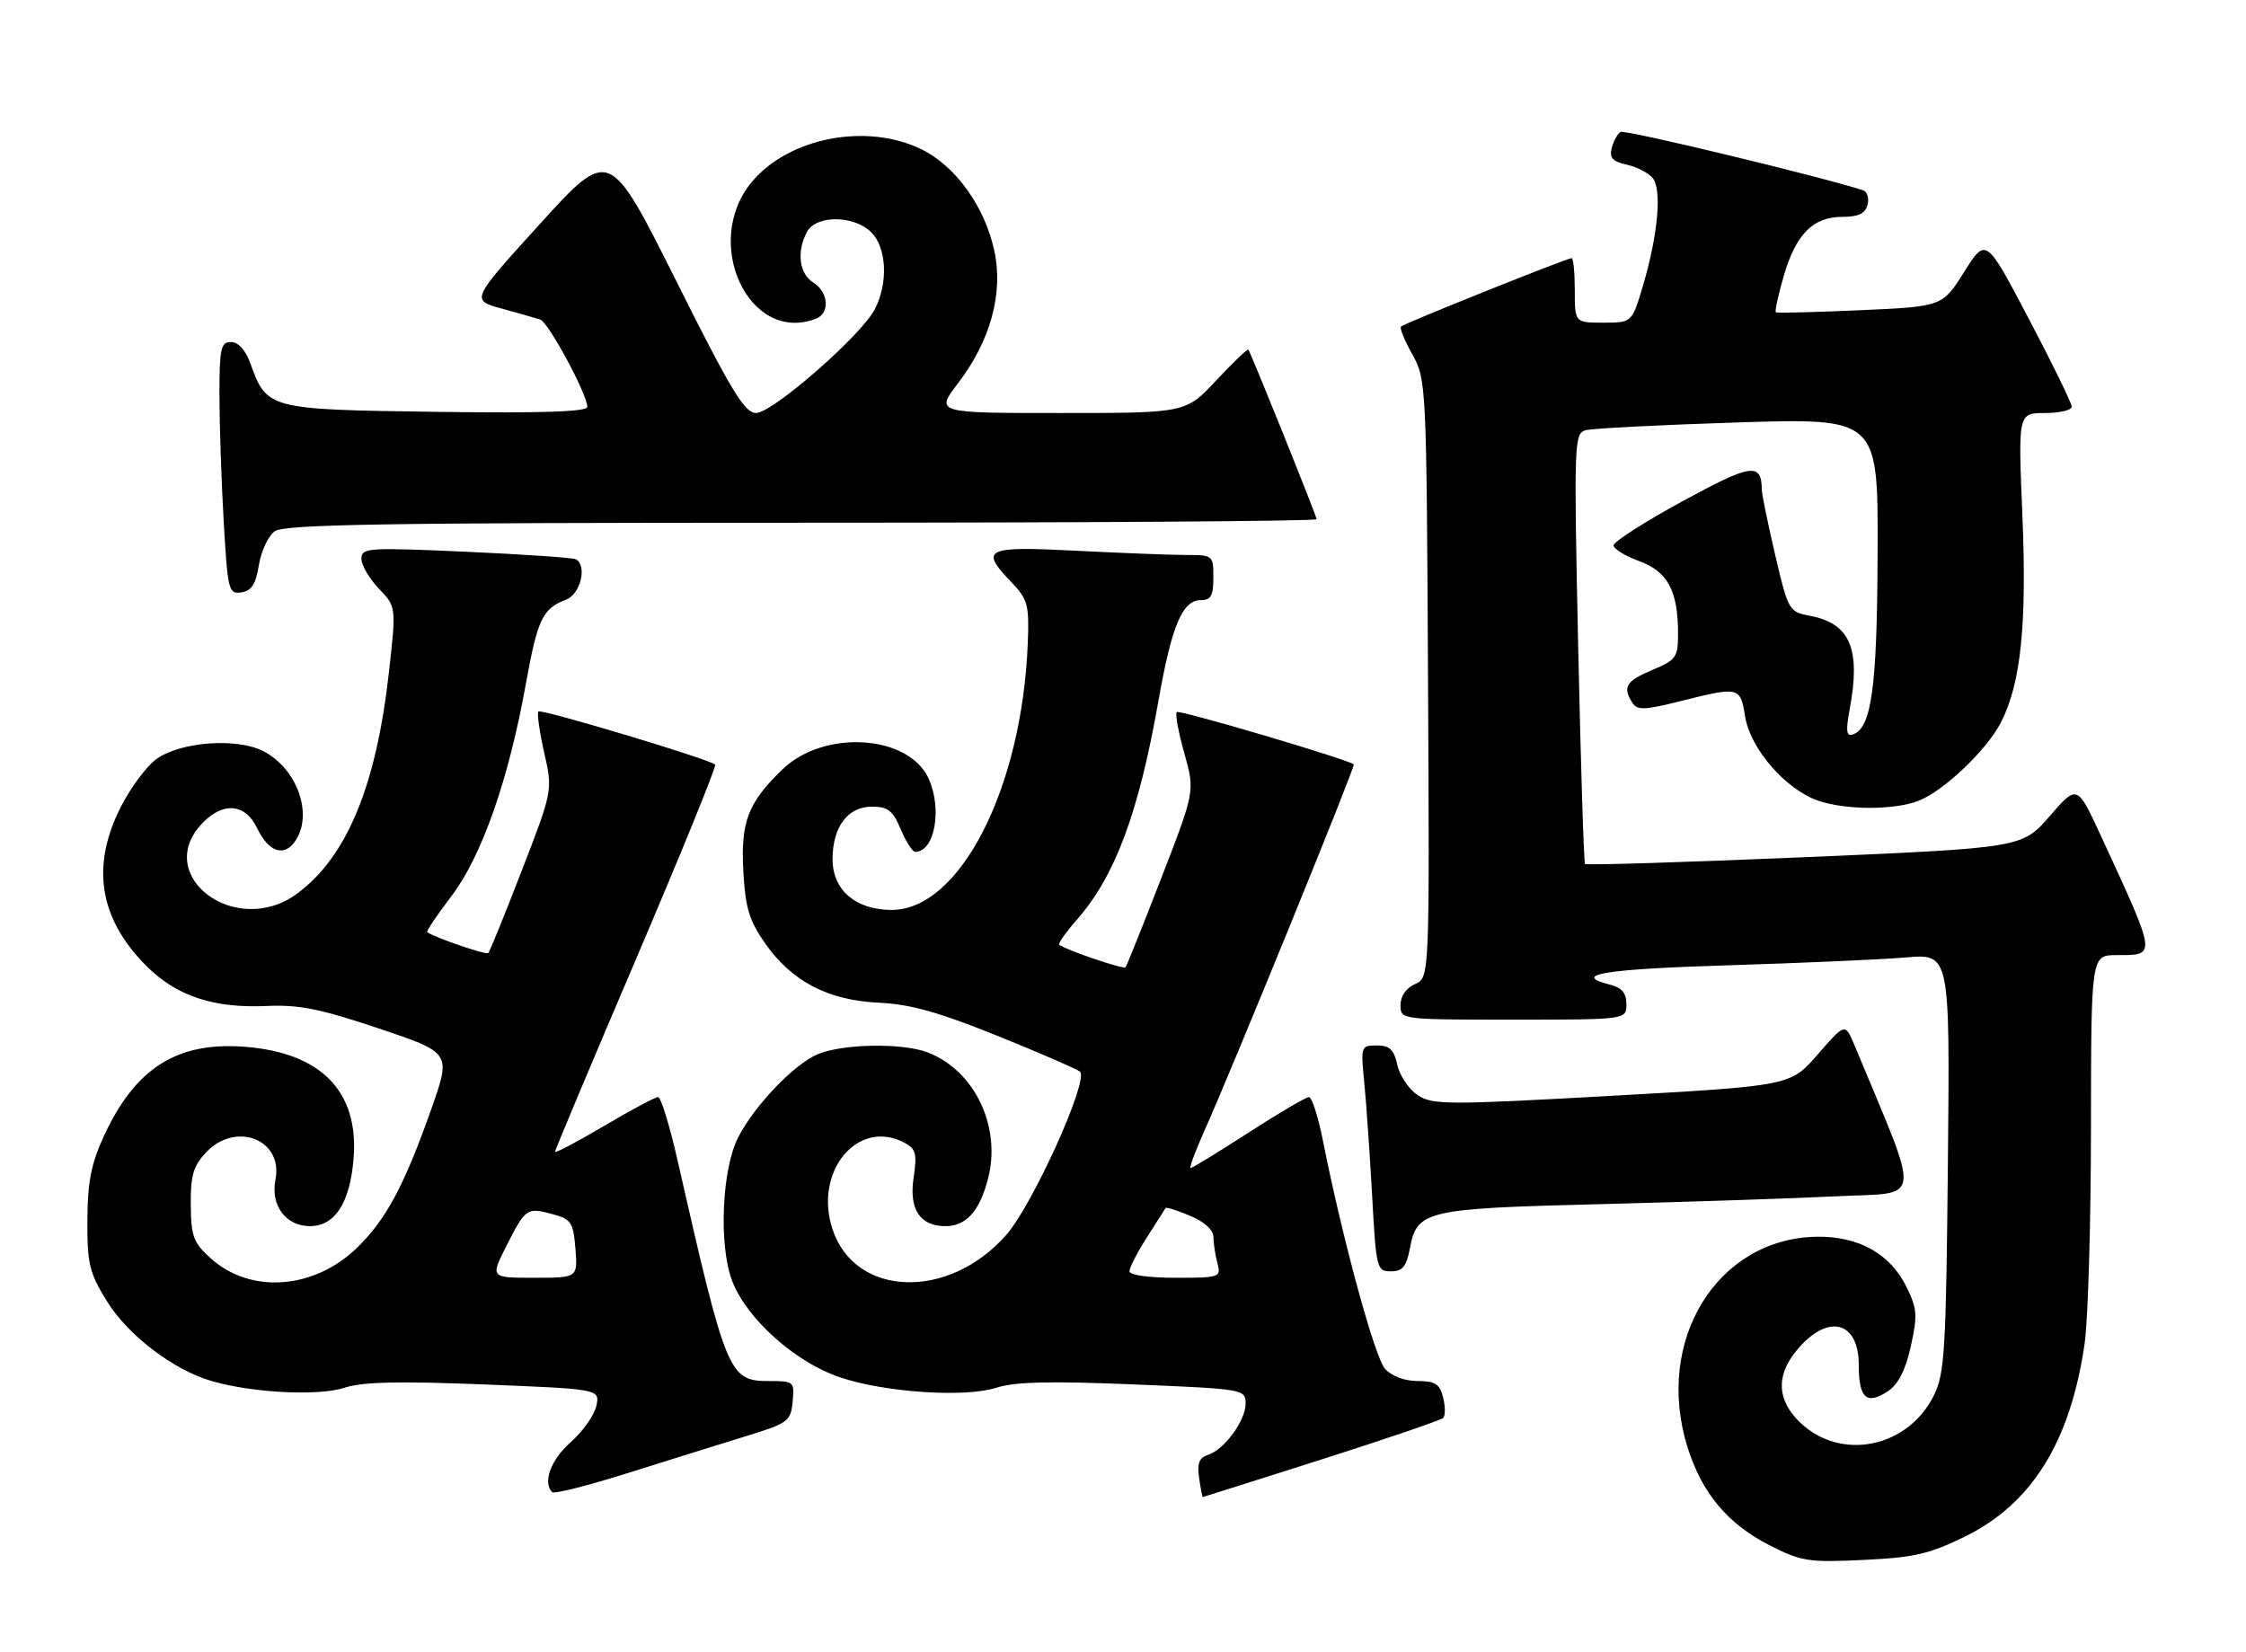 <?xml version="1.0" encoding="UTF-8" standalone="no"?>
<!DOCTYPE svg PUBLIC "-//W3C//DTD SVG 1.1//EN" "http://www.w3.org/Graphics/SVG/1.1/DTD/svg11.dtd" >
<svg xmlns="http://www.w3.org/2000/svg" xmlns:xlink="http://www.w3.org/1999/xlink" version="1.1" viewBox="0 0 348 256">
 <g >
 <path fill="currentColor"
d=" M 304.50 238.08 C 314.86 232.97 320.80 223.38 323.00 208.17 C 323.53 204.50 323.97 189.46 323.98 174.75 C 324.00 148.00 324.00 148.00 327.94 148.00 C 334.19 148.00 334.25 148.44 325.52 129.52 C 321.84 121.55 321.84 121.55 317.58 126.47 C 313.31 131.38 313.31 131.38 279.62 132.83 C 261.09 133.62 245.78 134.09 245.59 133.88 C 245.40 133.67 244.93 118.58 244.53 100.35 C 243.85 68.66 243.90 67.17 245.66 66.67 C 246.67 66.38 257.29 65.84 269.25 65.46 C 291.00 64.78 291.00 64.78 290.92 85.64 C 290.85 106.55 289.99 112.84 287.07 113.81 C 286.07 114.14 285.97 113.26 286.60 109.87 C 288.34 100.52 286.66 96.59 280.42 95.42 C 277.19 94.81 277.07 94.61 275.06 86.03 C 273.93 81.20 272.99 76.63 272.98 75.88 C 272.94 71.62 271.34 71.85 260.66 77.69 C 254.80 80.88 250.01 83.95 250.01 84.50 C 250.01 85.05 251.79 86.15 253.98 86.95 C 258.40 88.56 260.00 91.55 260.00 98.22 C 260.00 101.85 259.70 102.27 256.01 103.82 C 251.92 105.54 251.37 106.45 252.92 108.90 C 253.67 110.08 254.78 110.05 260.36 108.65 C 269.46 106.36 269.65 106.40 270.39 111.01 C 271.19 116.06 276.76 122.43 281.82 124.11 C 286.15 125.54 293.45 125.54 297.22 124.11 C 301.10 122.63 307.85 116.22 310.03 111.94 C 313.13 105.87 314.06 96.82 313.35 79.75 C 312.69 64.00 312.69 64.00 316.85 64.00 C 319.13 64.00 321.00 63.56 321.00 63.02 C 321.00 62.48 318.01 56.35 314.35 49.41 C 307.71 36.77 307.71 36.77 304.33 42.14 C 300.95 47.50 300.95 47.50 288.23 48.07 C 281.23 48.38 275.35 48.53 275.16 48.39 C 274.97 48.26 275.52 45.72 276.38 42.75 C 278.27 36.26 280.92 33.60 285.49 33.60 C 287.95 33.60 289.00 33.09 289.36 31.74 C 289.63 30.72 289.32 29.70 288.67 29.49 C 282.39 27.42 251.74 20.04 251.09 20.44 C 250.62 20.73 250.01 21.85 249.73 22.93 C 249.33 24.45 249.85 25.03 252.04 25.51 C 253.59 25.85 255.40 26.78 256.06 27.57 C 257.53 29.35 256.90 36.38 254.57 44.25 C 252.86 50.00 252.86 50.00 248.43 50.00 C 244.00 50.00 244.00 50.00 244.00 45.00 C 244.00 42.25 243.78 40.00 243.52 40.00 C 242.79 40.00 217.57 50.11 217.07 50.60 C 216.84 50.83 217.63 52.77 218.83 54.92 C 220.99 58.75 221.03 59.55 221.26 105.16 C 221.50 151.50 221.50 151.50 219.25 152.49 C 217.87 153.09 217.00 154.35 217.00 155.74 C 217.00 158.00 217.00 158.00 234.50 158.00 C 252.00 158.00 252.00 158.00 252.00 155.61 C 252.00 153.89 251.29 153.04 249.50 152.59 C 243.30 151.03 248.51 150.17 267.75 149.58 C 279.16 149.23 291.57 148.68 295.31 148.36 C 302.13 147.78 302.13 147.78 301.81 180.14 C 301.53 209.27 301.31 212.87 299.64 216.23 C 295.60 224.37 285.23 226.47 278.92 220.43 C 275.41 217.06 275.14 213.36 278.14 209.55 C 282.92 203.48 288.00 204.47 288.00 211.48 C 288.00 216.65 289.19 217.76 292.47 215.61 C 294.11 214.53 295.22 212.39 296.06 208.64 C 297.13 203.82 297.06 202.79 295.38 199.39 C 292.88 194.29 287.98 191.55 281.53 191.64 C 266.04 191.87 256.28 207.76 261.48 224.29 C 263.72 231.42 267.71 236.16 274.25 239.49 C 279.08 241.95 280.24 242.13 288.75 241.72 C 296.60 241.35 298.97 240.80 304.50 238.08 Z  M 115.50 222.57 C 122.12 220.54 122.52 220.25 122.81 217.21 C 123.12 214.07 123.03 214.00 119.09 214.00 C 112.94 214.00 112.51 212.96 104.97 179.75 C 103.75 174.39 102.40 170.00 101.96 170.00 C 101.52 170.00 97.75 172.02 93.58 174.48 C 89.41 176.95 86.00 178.74 86.00 178.47 C 86.00 178.20 91.68 164.68 98.62 148.44 C 105.56 132.19 111.04 118.71 110.81 118.48 C 109.99 117.66 83.86 109.81 83.42 110.25 C 83.18 110.49 83.58 113.34 84.31 116.58 C 85.65 122.47 85.65 122.47 80.86 134.87 C 78.22 141.69 75.88 147.45 75.66 147.68 C 75.32 148.01 67.29 145.26 66.19 144.44 C 66.01 144.31 67.71 141.80 69.95 138.85 C 74.64 132.70 78.81 120.81 81.47 106.00 C 83.29 95.93 84.06 94.31 87.71 92.92 C 89.94 92.07 91.01 87.72 89.25 86.67 C 88.84 86.43 81.19 85.90 72.25 85.50 C 56.97 84.82 56.00 84.88 56.00 86.58 C 56.00 87.58 57.22 89.66 58.70 91.21 C 61.40 94.03 61.40 94.03 60.25 104.26 C 58.28 121.84 53.72 132.80 46.04 138.47 C 36.47 145.53 23.38 135.53 31.52 127.39 C 34.71 124.20 38.03 124.57 39.83 128.31 C 41.57 131.96 43.92 132.83 45.64 130.47 C 48.62 126.40 46.14 119.16 40.82 116.41 C 36.71 114.28 27.94 114.93 24.21 117.64 C 22.72 118.72 20.26 122.02 18.75 124.98 C 14.04 134.18 15.35 142.35 22.69 149.69 C 27.36 154.36 33.13 156.27 41.40 155.88 C 46.30 155.66 49.70 156.34 58.70 159.37 C 69.90 163.13 69.90 163.13 66.84 171.82 C 62.64 183.71 59.83 188.96 55.33 193.34 C 48.67 199.81 38.87 200.54 32.70 195.03 C 29.97 192.58 29.60 191.62 29.56 186.71 C 29.51 182.17 29.94 180.70 31.92 178.58 C 36.54 173.67 43.93 176.59 42.68 182.83 C 41.89 186.78 44.29 190.00 48.03 190.00 C 51.88 190.00 54.22 186.40 54.78 179.58 C 55.65 169.14 49.77 163.10 37.86 162.20 C 27.42 161.41 20.96 165.52 16.12 175.99 C 14.13 180.31 13.57 183.13 13.54 189.08 C 13.50 195.80 13.84 197.21 16.53 201.58 C 19.80 206.90 26.87 212.29 32.82 214.01 C 39.20 215.85 49.39 216.36 53.40 215.03 C 56.14 214.13 61.85 214.00 75.05 214.53 C 92.97 215.25 92.97 215.25 92.39 217.88 C 92.07 219.32 90.28 221.85 88.40 223.50 C 85.35 226.19 84.05 229.72 85.56 231.22 C 85.86 231.53 91.15 230.19 97.31 228.25 C 103.46 226.31 111.65 223.75 115.50 222.57 Z  M 204.74 226.16 C 214.77 222.96 223.27 220.07 223.61 219.72 C 223.96 219.38 223.95 217.95 223.60 216.55 C 223.08 214.46 222.37 214.00 219.64 214.00 C 217.64 214.00 215.62 213.24 214.60 212.11 C 213.00 210.34 207.98 191.89 204.95 176.62 C 204.22 172.98 203.26 170.00 202.81 170.00 C 202.35 170.00 198.15 172.47 193.46 175.50 C 188.77 178.53 184.73 181.00 184.48 181.00 C 184.23 181.00 185.19 178.41 186.60 175.25 C 190.83 165.83 210.04 118.71 209.76 118.45 C 208.92 117.69 182.73 109.94 182.33 110.34 C 182.06 110.60 182.59 113.47 183.50 116.71 C 185.15 122.59 185.15 122.59 179.94 136.05 C 177.07 143.45 174.57 149.68 174.39 149.89 C 174.08 150.25 165.04 147.17 164.12 146.39 C 163.91 146.21 165.14 144.46 166.86 142.51 C 172.79 135.75 176.44 125.94 179.51 108.50 C 181.54 96.97 183.21 93.00 186.03 93.00 C 187.62 93.00 188.00 92.32 188.00 89.50 C 188.00 86.05 187.94 86.00 183.75 86.00 C 181.41 85.99 173.76 85.70 166.75 85.34 C 152.57 84.62 151.74 85.03 156.75 90.26 C 159.24 92.87 159.48 93.74 159.25 99.60 C 158.39 122.08 148.75 141.00 138.16 141.00 C 132.59 141.00 129.00 137.93 129.00 133.15 C 129.00 128.12 131.34 125.00 135.11 125.00 C 137.58 125.00 138.35 125.60 139.56 128.50 C 140.37 130.43 141.38 132.00 141.81 132.00 C 144.82 132.00 146.03 125.36 143.88 120.64 C 140.78 113.84 127.71 113.00 121.27 119.19 C 115.88 124.38 114.74 127.35 115.18 135.11 C 115.49 140.70 116.10 142.68 118.57 146.21 C 122.71 152.10 128.33 155.02 136.22 155.38 C 141.01 155.60 145.45 156.84 154.52 160.50 C 161.11 163.16 166.87 165.66 167.33 166.05 C 168.78 167.29 160.02 186.70 155.89 191.38 C 146.97 201.52 132.48 201.03 128.99 190.48 C 126.03 181.51 132.94 173.22 140.17 177.09 C 141.91 178.02 142.11 178.80 141.56 182.47 C 140.82 187.39 142.53 190.00 146.50 190.00 C 149.66 190.00 151.72 187.75 153.04 182.83 C 155.24 174.70 151.05 165.84 143.68 163.06 C 139.76 161.58 130.57 161.74 126.72 163.35 C 123.08 164.87 116.96 171.24 114.40 176.19 C 111.84 181.11 111.33 192.96 113.44 198.48 C 115.69 204.36 123.22 211.10 130.16 213.43 C 137.17 215.79 149.64 216.60 154.45 215.02 C 157.17 214.12 162.81 213.99 175.58 214.52 C 192.75 215.23 193.00 215.28 193.00 217.49 C 193.00 220.14 189.69 224.65 187.15 225.45 C 185.80 225.88 185.46 226.77 185.79 229.01 C 186.03 230.66 186.29 231.99 186.36 231.98 C 186.44 231.97 194.71 229.35 204.74 226.16 Z  M 218.44 193.49 C 219.55 187.56 220.80 187.27 248.00 186.59 C 261.48 186.25 277.97 185.70 284.65 185.37 C 298.03 184.71 297.76 187.04 287.35 162.00 C 285.89 158.50 285.89 158.50 281.66 163.37 C 277.43 168.25 277.43 168.25 249.80 169.80 C 224.30 171.22 221.98 171.22 219.67 169.71 C 218.30 168.80 216.87 166.70 216.51 165.03 C 215.98 162.63 215.31 162.00 213.32 162.00 C 210.86 162.00 210.82 162.12 211.38 167.75 C 211.70 170.91 212.24 178.79 212.60 185.25 C 213.22 196.61 213.32 197.00 215.51 197.00 C 217.31 197.00 217.91 196.28 218.44 193.49 Z  M 40.11 87.58 C 40.45 85.43 41.56 83.06 42.56 82.33 C 44.04 81.25 59.31 81.00 124.19 81.00 C 168.09 81.00 204.00 80.76 204.00 80.46 C 204.00 79.96 193.90 54.88 193.42 54.18 C 193.30 54.01 191.07 56.15 188.46 58.93 C 183.73 64.00 183.73 64.00 164.32 64.00 C 144.91 64.00 144.91 64.00 148.48 59.33 C 153.46 52.80 155.48 45.45 154.07 38.90 C 152.60 32.01 148.04 25.68 142.70 23.10 C 134.25 19.01 122.28 21.31 116.53 28.14 C 108.65 37.51 116.03 53.38 126.42 49.39 C 128.63 48.54 128.39 45.26 126.00 43.77 C 123.82 42.41 123.40 38.99 125.04 35.93 C 126.45 33.29 132.33 33.33 135.00 36.00 C 137.40 38.40 137.64 43.86 135.54 47.93 C 133.44 51.99 119.69 64.00 117.14 64.00 C 115.37 64.00 113.28 60.54 104.72 43.43 C 94.42 22.86 94.42 22.86 83.68 34.68 C 72.94 46.50 72.94 46.50 77.72 47.81 C 80.35 48.53 83.05 49.30 83.71 49.52 C 84.97 49.92 91.00 61.11 91.00 63.04 C 91.00 63.81 84.08 64.04 67.60 63.82 C 41.58 63.46 41.36 63.41 38.81 56.36 C 38.05 54.24 36.93 53.00 35.80 53.00 C 34.21 53.00 34.00 53.97 34.00 61.25 C 34.01 65.79 34.30 74.58 34.66 80.80 C 35.28 91.50 35.42 92.08 37.39 91.80 C 38.96 91.57 39.63 90.53 40.11 87.58 Z  M 78.46 193.07 C 81.45 187.18 81.63 187.06 85.65 188.15 C 88.51 188.93 88.83 189.42 89.16 193.50 C 89.51 198.00 89.51 198.00 82.74 198.00 C 75.97 198.00 75.97 198.00 78.46 193.07 Z  M 175.00 196.98 C 175.00 196.42 176.22 194.05 177.71 191.73 C 179.20 189.40 180.50 187.36 180.60 187.19 C 180.70 187.02 182.41 187.56 184.39 188.39 C 186.63 189.33 188.01 190.58 188.01 191.70 C 188.02 192.69 188.30 194.51 188.63 195.75 C 189.21 197.93 189.01 198.00 182.12 198.00 C 177.94 198.00 175.00 197.58 175.00 196.98 Z "/>
</g>
</svg>